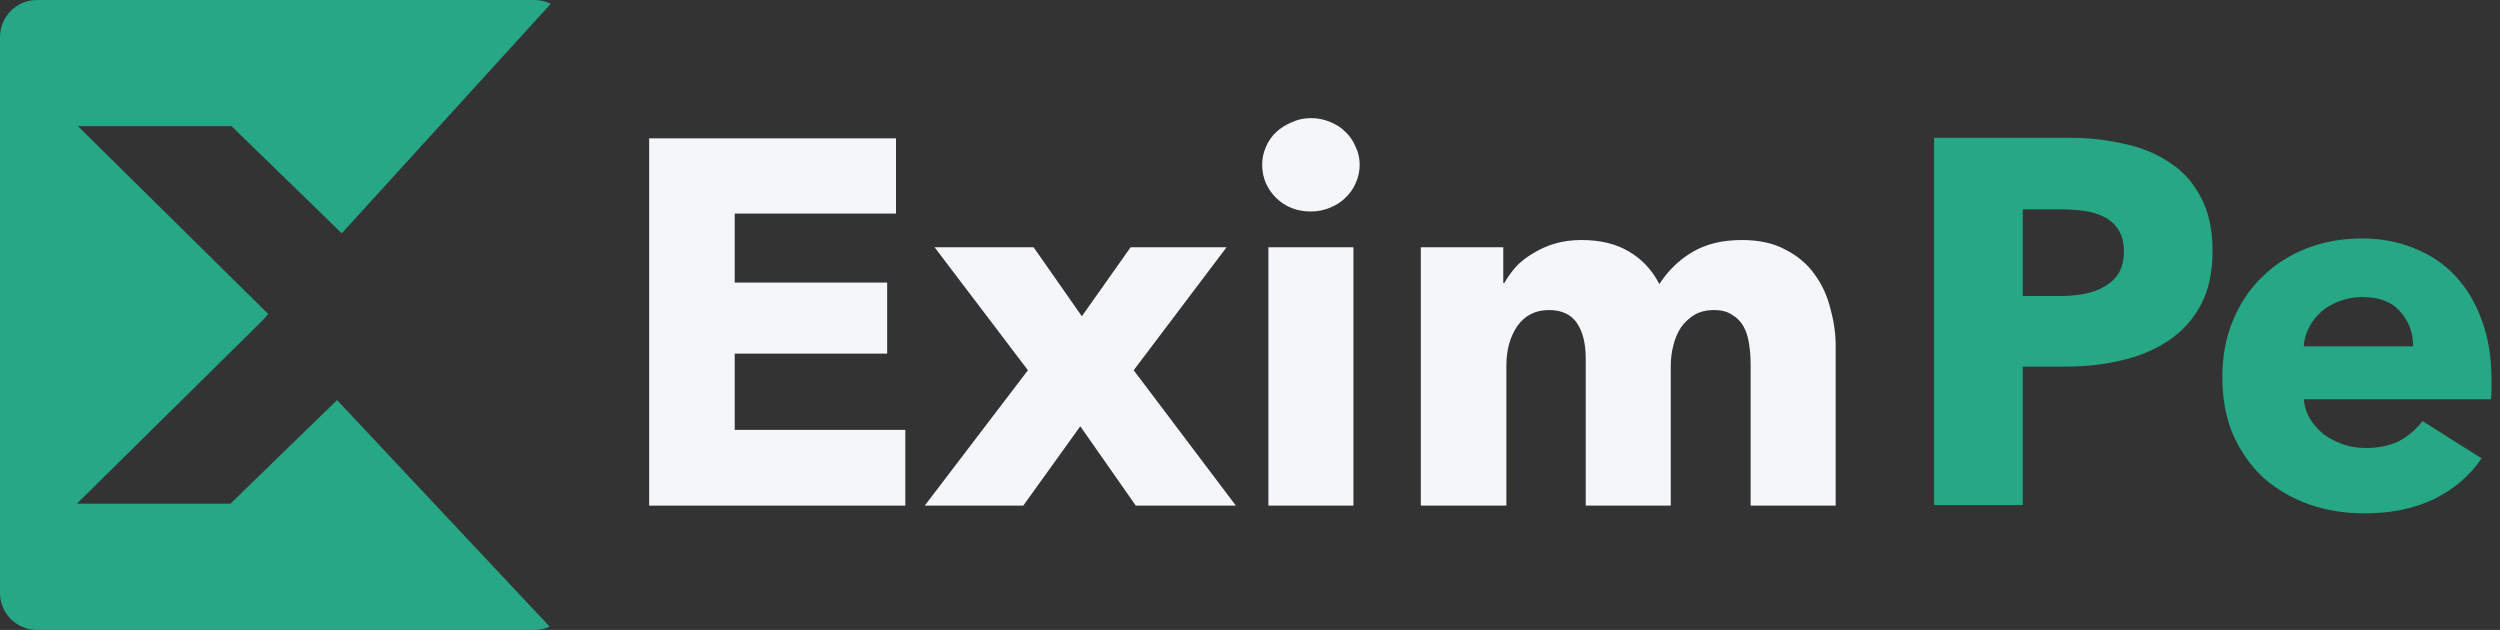 <svg width="127" height="32" viewBox="0 0 127 32" fill="none" xmlns="http://www.w3.org/2000/svg">
<rect x="0" y="0" width="127" height="32" fill="#333333" stroke="none"/>
<g clip-path="url(#clip0_30452_31141)">
<path fill-rule="evenodd" clip-rule="evenodd" d="M27.977 0.193L17.362 11.852L11.761 6.409H3.958L13.628 15.953L13.328 16.282L13.33 16.284L3.905 25.588H11.707L17.123 20.325L27.922 31.832C27.686 31.94 27.422 32 27.145 32H1.882C0.842 32 0 31.157 0 30.118V1.882C0 0.843 0.842 0 1.882 0H27.145C27.443 0 27.726 0.07 27.977 0.193Z" fill="#26A887"/>
<path d="M32.977 25.686V7.028H45.516V10.849H37.323V14.354H45.068V17.964H37.323V21.838H45.99V25.686H32.977Z" fill="#F4F6F9"/>
<path d="M57.698 25.686L54.879 21.654L51.981 25.686H46.976L52.218 18.808L47.477 12.562H52.508L54.958 16.067L57.434 12.562H62.308L57.592 18.808L62.782 25.686H57.698Z" fill="#F4F6F9"/>
<path d="M69.072 8.372C69.072 8.706 69.001 9.022 68.861 9.32C68.738 9.602 68.562 9.848 68.334 10.058C68.123 10.269 67.86 10.436 67.544 10.559C67.245 10.682 66.929 10.743 66.595 10.743C65.893 10.743 65.304 10.515 64.83 10.058C64.356 9.584 64.119 9.022 64.119 8.372C64.119 8.056 64.18 7.757 64.303 7.476C64.426 7.177 64.602 6.922 64.83 6.712C65.058 6.501 65.322 6.334 65.621 6.211C65.919 6.07 66.244 6 66.595 6C66.929 6 67.245 6.061 67.544 6.184C67.86 6.307 68.123 6.474 68.334 6.685C68.562 6.896 68.738 7.151 68.861 7.449C69.001 7.731 69.072 8.038 69.072 8.372ZM64.435 25.686V12.562H68.755V25.686H64.435Z" fill="#F4F6F9"/>
<path d="M88.932 25.686V18.518C88.932 18.149 88.905 17.797 88.853 17.463C88.8 17.112 88.703 16.814 88.563 16.567C88.422 16.322 88.229 16.128 87.983 15.988C87.755 15.83 87.448 15.751 87.061 15.751C86.692 15.751 86.368 15.83 86.087 15.988C85.823 16.146 85.595 16.357 85.402 16.62C85.226 16.884 85.094 17.191 85.007 17.543C84.919 17.876 84.875 18.228 84.875 18.597V25.686H80.555V18.201C80.555 17.446 80.405 16.849 80.107 16.409C79.808 15.97 79.334 15.751 78.684 15.751C77.999 15.751 77.464 16.023 77.077 16.567C76.708 17.112 76.524 17.78 76.524 18.57V25.686H72.177V12.562H76.366V14.38H76.419C76.577 14.099 76.77 13.827 76.998 13.563C77.244 13.3 77.534 13.071 77.868 12.878C78.201 12.667 78.57 12.5 78.974 12.377C79.395 12.254 79.852 12.193 80.344 12.193C81.292 12.193 82.091 12.386 82.741 12.773C83.408 13.159 83.927 13.713 84.295 14.433C84.734 13.748 85.296 13.203 85.981 12.799C86.666 12.395 87.5 12.193 88.484 12.193C89.379 12.193 90.126 12.36 90.723 12.694C91.338 13.01 91.829 13.431 92.198 13.959C92.567 14.468 92.831 15.048 92.989 15.698C93.164 16.33 93.252 16.954 93.252 17.569V25.686H88.932Z" fill="#F4F6F9"/>
<path d="M112.398 12.745C112.398 13.834 112.196 14.757 111.792 15.512C111.389 16.25 110.844 16.847 110.159 17.304C109.474 17.761 108.684 18.095 107.788 18.305C106.893 18.516 105.962 18.622 104.996 18.622H102.757V25.658H98.252V7H105.101C106.12 7 107.068 7.105 107.946 7.316C108.842 7.509 109.615 7.835 110.265 8.291C110.932 8.731 111.45 9.319 111.819 10.057C112.205 10.777 112.398 11.673 112.398 12.745ZM107.894 12.771C107.894 12.332 107.806 11.972 107.63 11.691C107.455 11.41 107.217 11.19 106.919 11.032C106.62 10.874 106.278 10.768 105.892 10.716C105.523 10.663 105.136 10.637 104.732 10.637H102.757V15.038H104.653C105.075 15.038 105.479 15.002 105.865 14.932C106.252 14.862 106.594 14.739 106.893 14.563C107.209 14.388 107.455 14.159 107.63 13.878C107.806 13.579 107.894 13.21 107.894 12.771Z" fill="#26A887"/>
<path d="M122.589 17.594C122.589 16.909 122.37 16.32 121.931 15.828C121.509 15.336 120.868 15.09 120.007 15.09C119.586 15.09 119.2 15.161 118.848 15.301C118.497 15.424 118.19 15.6 117.926 15.828C117.663 16.057 117.452 16.329 117.294 16.645C117.136 16.944 117.048 17.26 117.031 17.594H122.589ZM126.567 19.254C126.567 19.43 126.567 19.605 126.567 19.781C126.567 19.957 126.558 20.124 126.541 20.282H117.031C117.066 20.651 117.171 20.985 117.347 21.283C117.54 21.582 117.777 21.846 118.058 22.074C118.357 22.285 118.681 22.452 119.033 22.575C119.402 22.698 119.779 22.759 120.166 22.759C120.85 22.759 121.43 22.636 121.904 22.39C122.378 22.127 122.765 21.793 123.063 21.389L126.066 23.286C125.452 24.182 124.635 24.876 123.616 25.368C122.615 25.842 121.448 26.079 120.113 26.079C119.129 26.079 118.199 25.93 117.32 25.631C116.442 25.315 115.67 24.867 115.002 24.288C114.352 23.69 113.834 22.961 113.448 22.1C113.079 21.239 112.895 20.256 112.895 19.149C112.895 18.077 113.079 17.111 113.448 16.25C113.817 15.371 114.317 14.634 114.95 14.036C115.582 13.421 116.328 12.947 117.189 12.613C118.049 12.279 118.98 12.113 119.981 12.113C120.947 12.113 121.834 12.279 122.642 12.613C123.45 12.929 124.143 13.395 124.723 14.01C125.302 14.625 125.75 15.371 126.066 16.25C126.4 17.128 126.567 18.13 126.567 19.254Z" fill="#26A887"/>
</g>
<defs>
<clipPath id="clip0_30452_31141">
<rect width="126.567" height="32" fill="white"/>
</clipPath>
</defs>
</svg>
